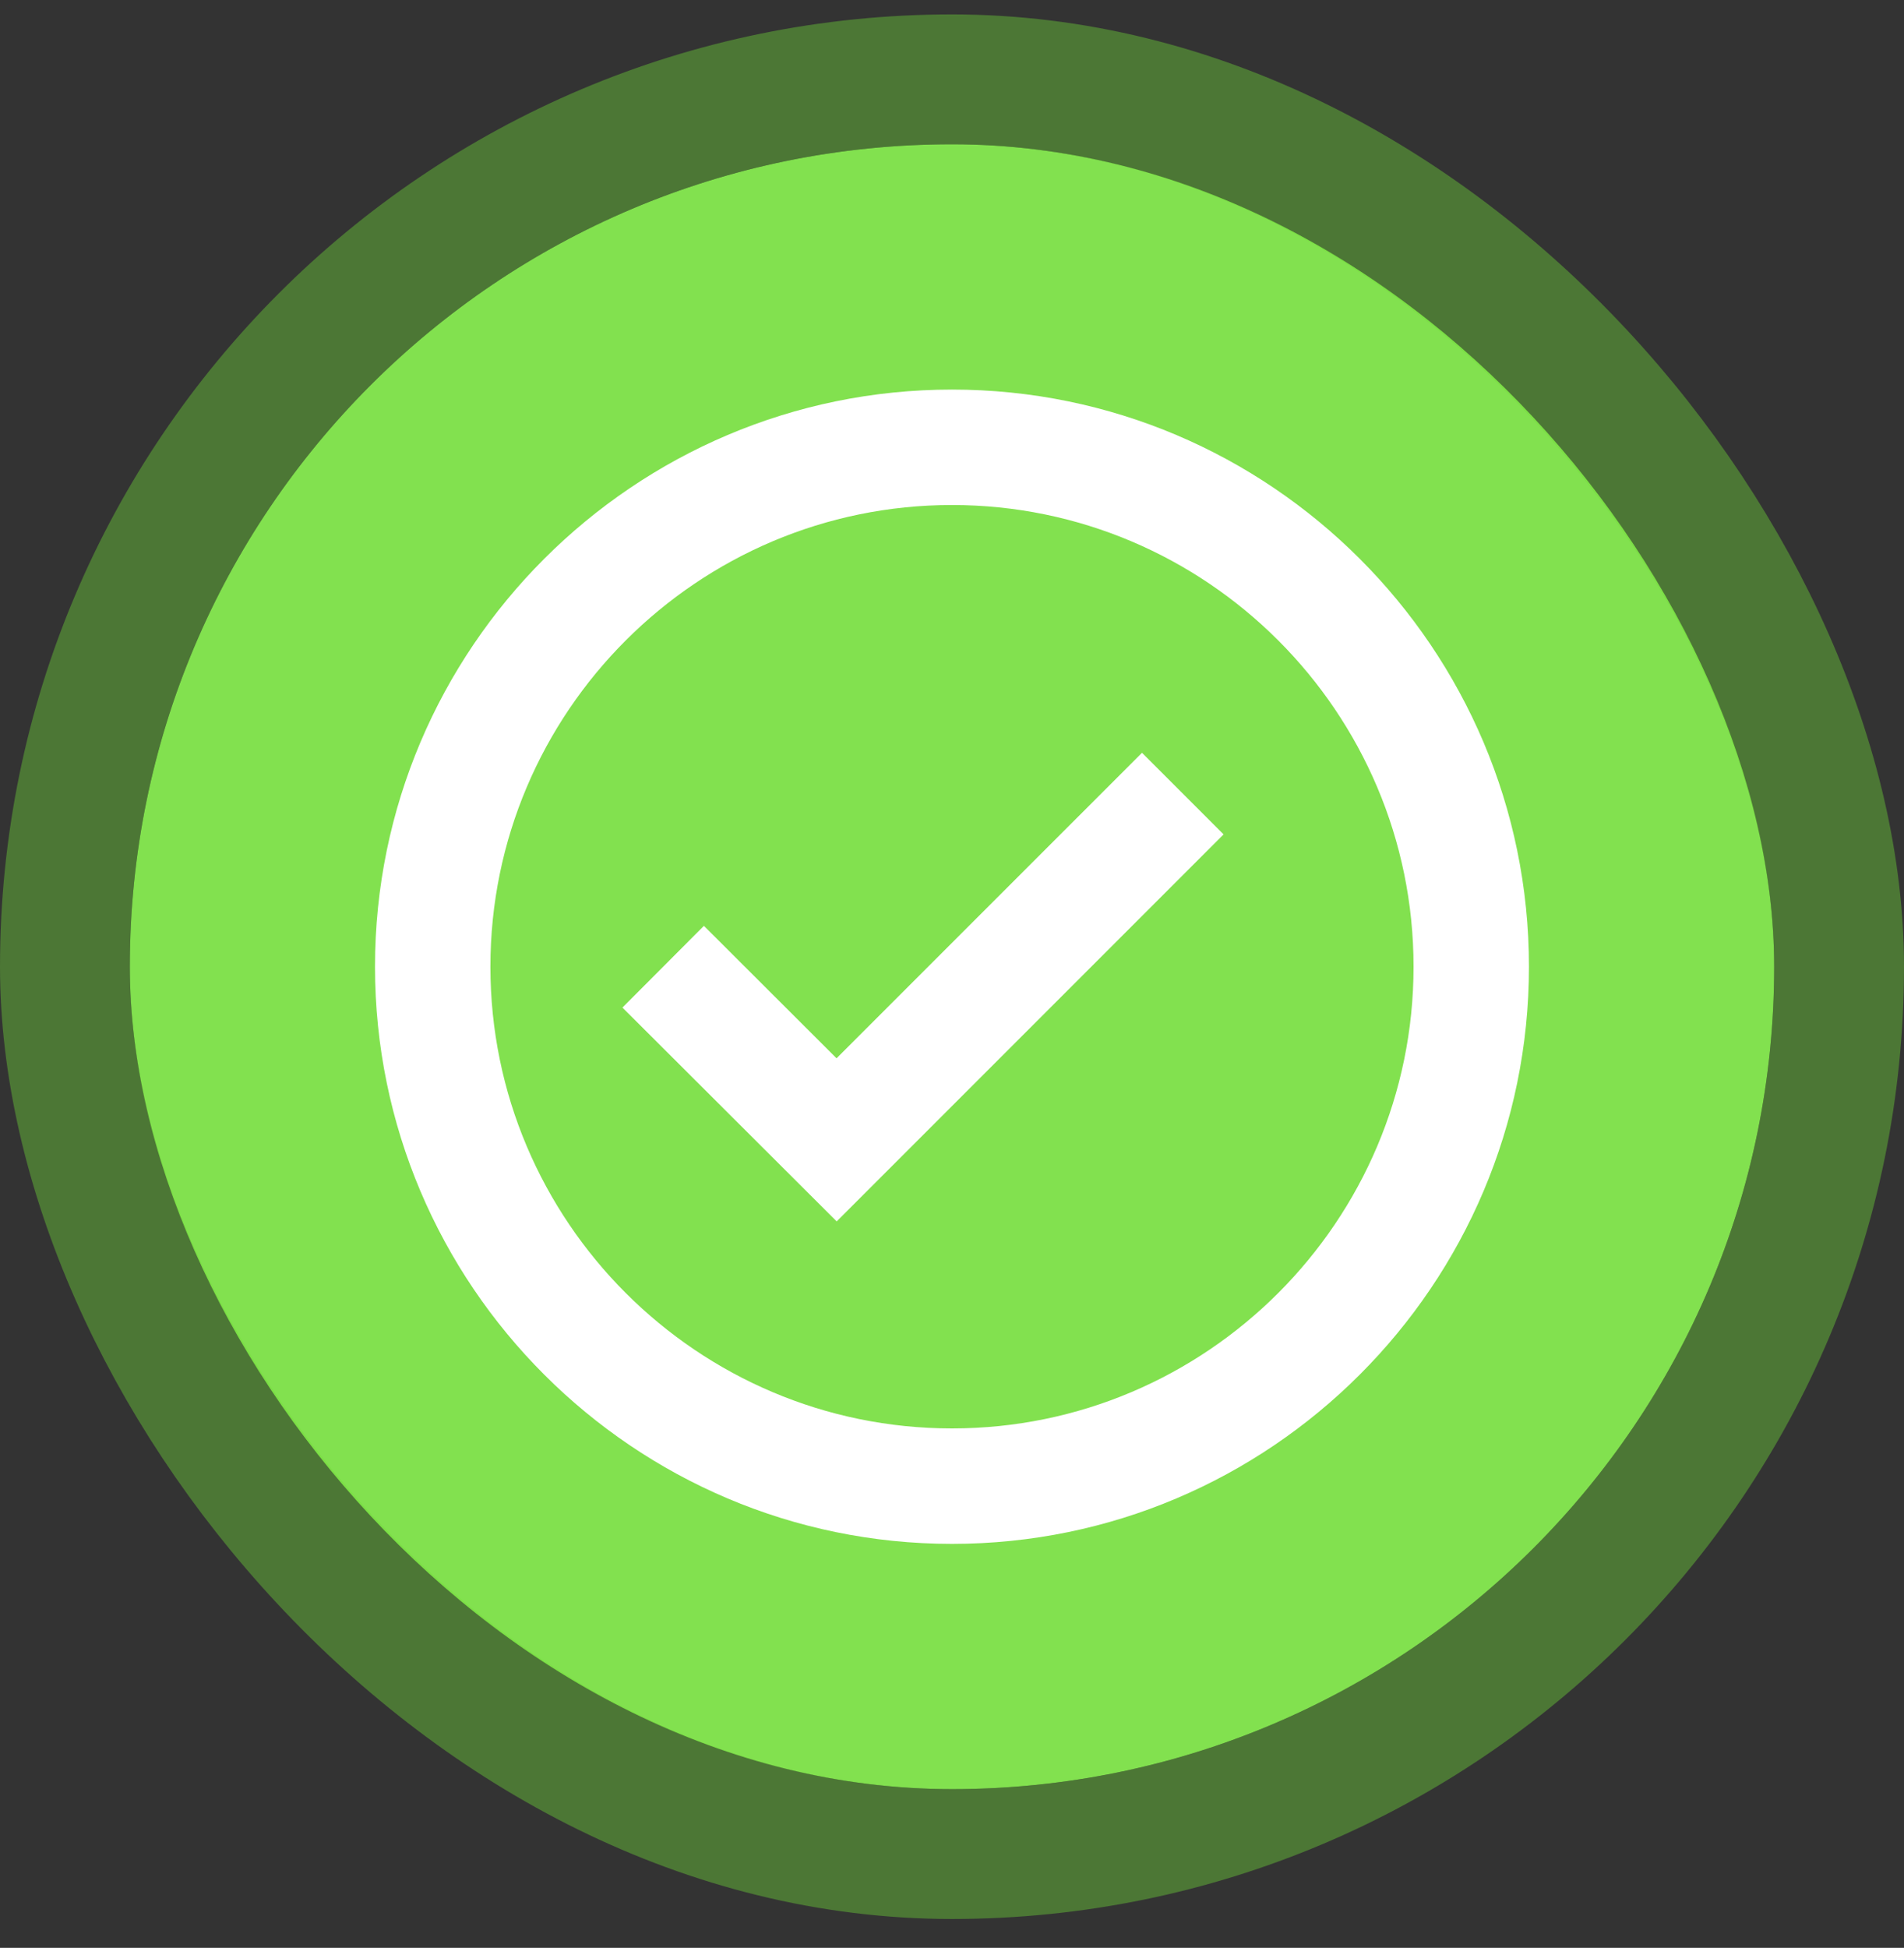 <svg width="44" height="45" viewBox="0 0 44 45" fill="none" xmlns="http://www.w3.org/2000/svg">
<rect x="0" y="0" width="44" height="45" fill="#333333" stroke="none"/>
<rect x="3" y="3.333" width="38" height="38" rx="19" fill="#82E14F"/>
<rect x="1.5" y="1.833" width="41" height="41" rx="20.5" stroke="#71DC38" stroke-opacity="0.4" stroke-width="3"/>
<path d="M22 9C14.648 9 8.666 14.981 8.666 22.333C8.666 29.685 14.648 35.667 22 35.667C29.352 35.667 35.333 29.685 35.333 22.333C35.333 14.981 29.352 9 22 9ZM22 33C16.119 33 11.333 28.215 11.333 22.333C11.333 16.452 16.119 11.667 22 11.667C27.881 11.667 32.666 16.452 32.666 22.333C32.666 28.215 27.881 33 22 33Z" fill="white"/>
<path d="M19.332 24.449L16.267 21.389L14.384 23.277L19.335 28.217L28.276 19.276L26.391 17.391L19.332 24.449Z" fill="white"/>
</svg>
